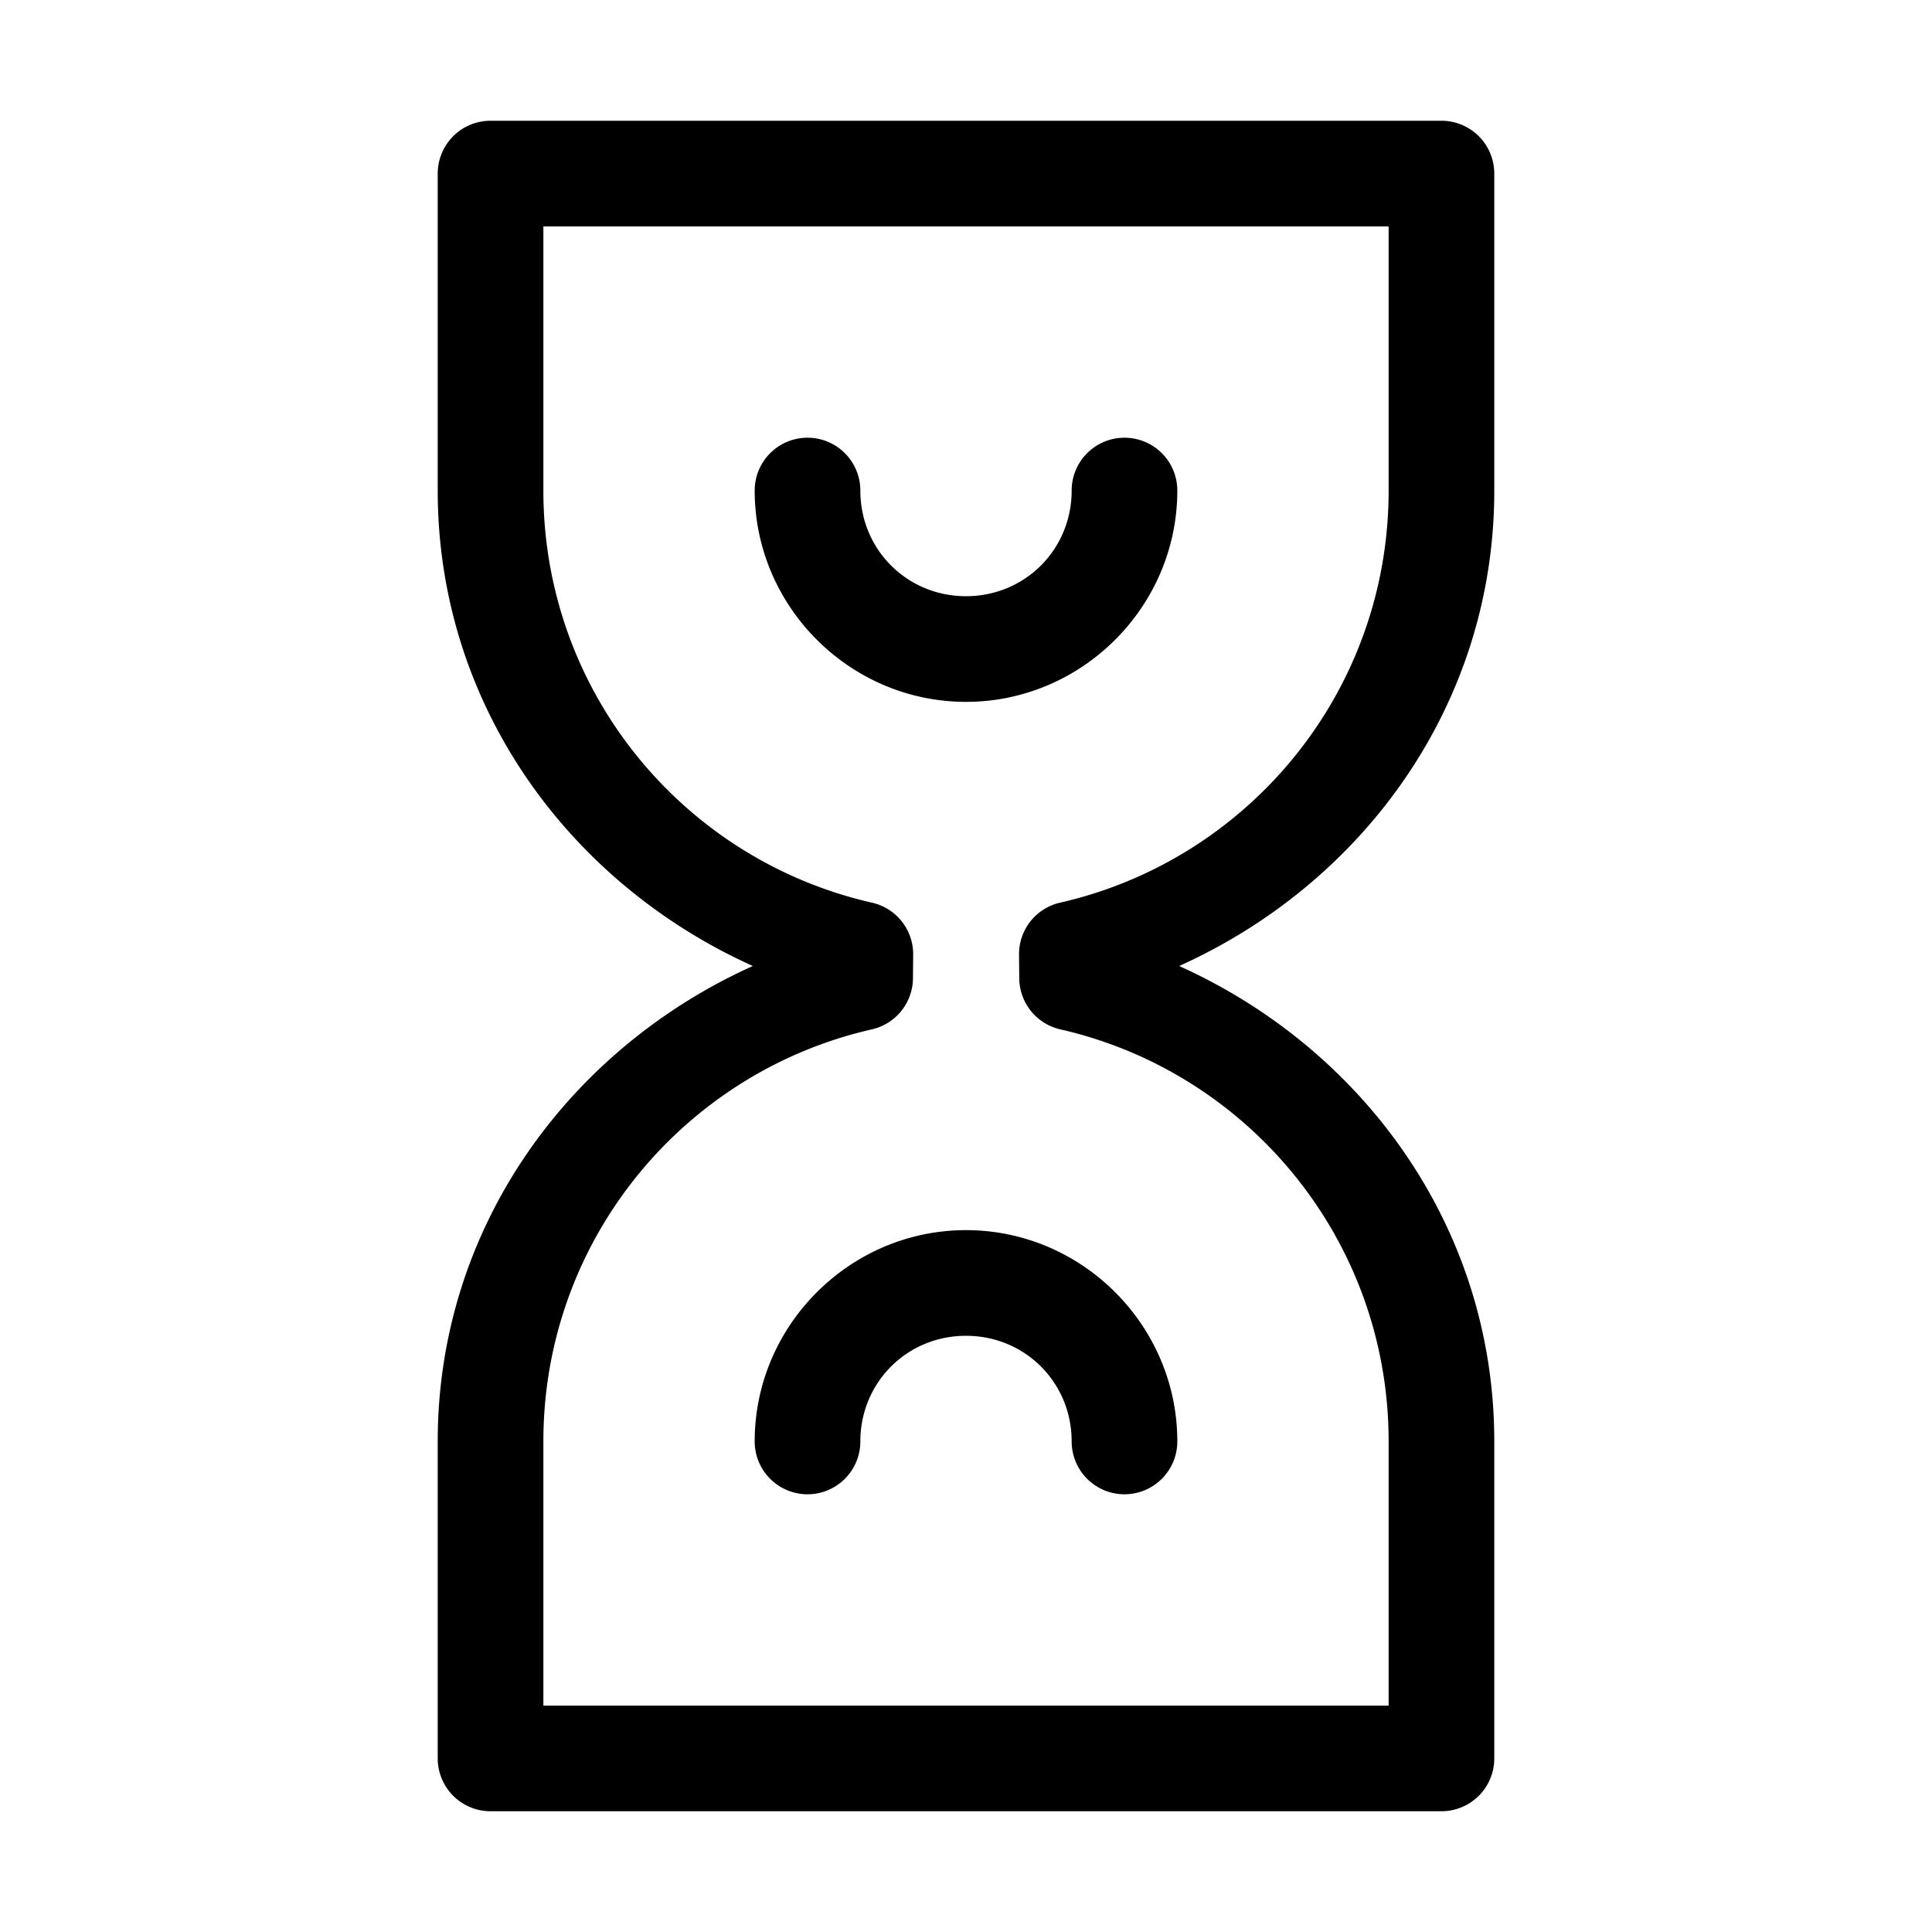 <svg fill="currentColor" version="1.1" viewBox="0 0 256 256" xmlns="http://www.w3.org/2000/svg"><path d="m65 16a7.001 7.001 0 0 0-7 7v42c0 28.371 17.396 52.025 41.754 63-24.354 10.976-41.754 34.63-41.754 63v42a7.001 7.001 0 0 0 7 7h126a7.001 7.001 0 0 0 7-7v-42c0-28.372-17.395-52.027-41.754-63 24.363-10.972 41.754-34.625 41.754-63v-42a7.001 7.001 0 0 0-7-7zm7 14h112v35c0 26.715-18.623 48.944-43.532 54.606a7.001 7.001 0 0 0-5.441 6.891l0.028 3.117a7.001 7.001 0 0 0 5.441 6.781c24.898 5.67 43.504 27.898 43.504 54.606v35h-112v-35c0-26.718 18.62-48.947 43.532-54.606a7.001 7.001 0 0 0 5.441-6.809l0.028-3.144a7.001 7.001 0 0 0-5.469-6.836c-24.914-5.657-43.532-27.885-43.532-54.606v-35zm35 28a7 7 0 0 0-7 7c0 15.38 12.619 28 28 28s28-12.619 28-28a7 7 0 0 0-7-7 7 7 0 0 0-7 7c0 7.815-6.185 14-14 14s-14-6.185-14-14a7 7 0 0 0-7-7zm21 105c-15.38 0-28 12.619-28 28a7 7 0 0 0 7 7 7 7 0 0 0 7-7c0-7.815 6.185-14 14-14s14 6.185 14 14a7 7 0 0 0 7 7 7 7 0 0 0 7-7c0-15.38-12.619-28-28-28z"/></svg>
